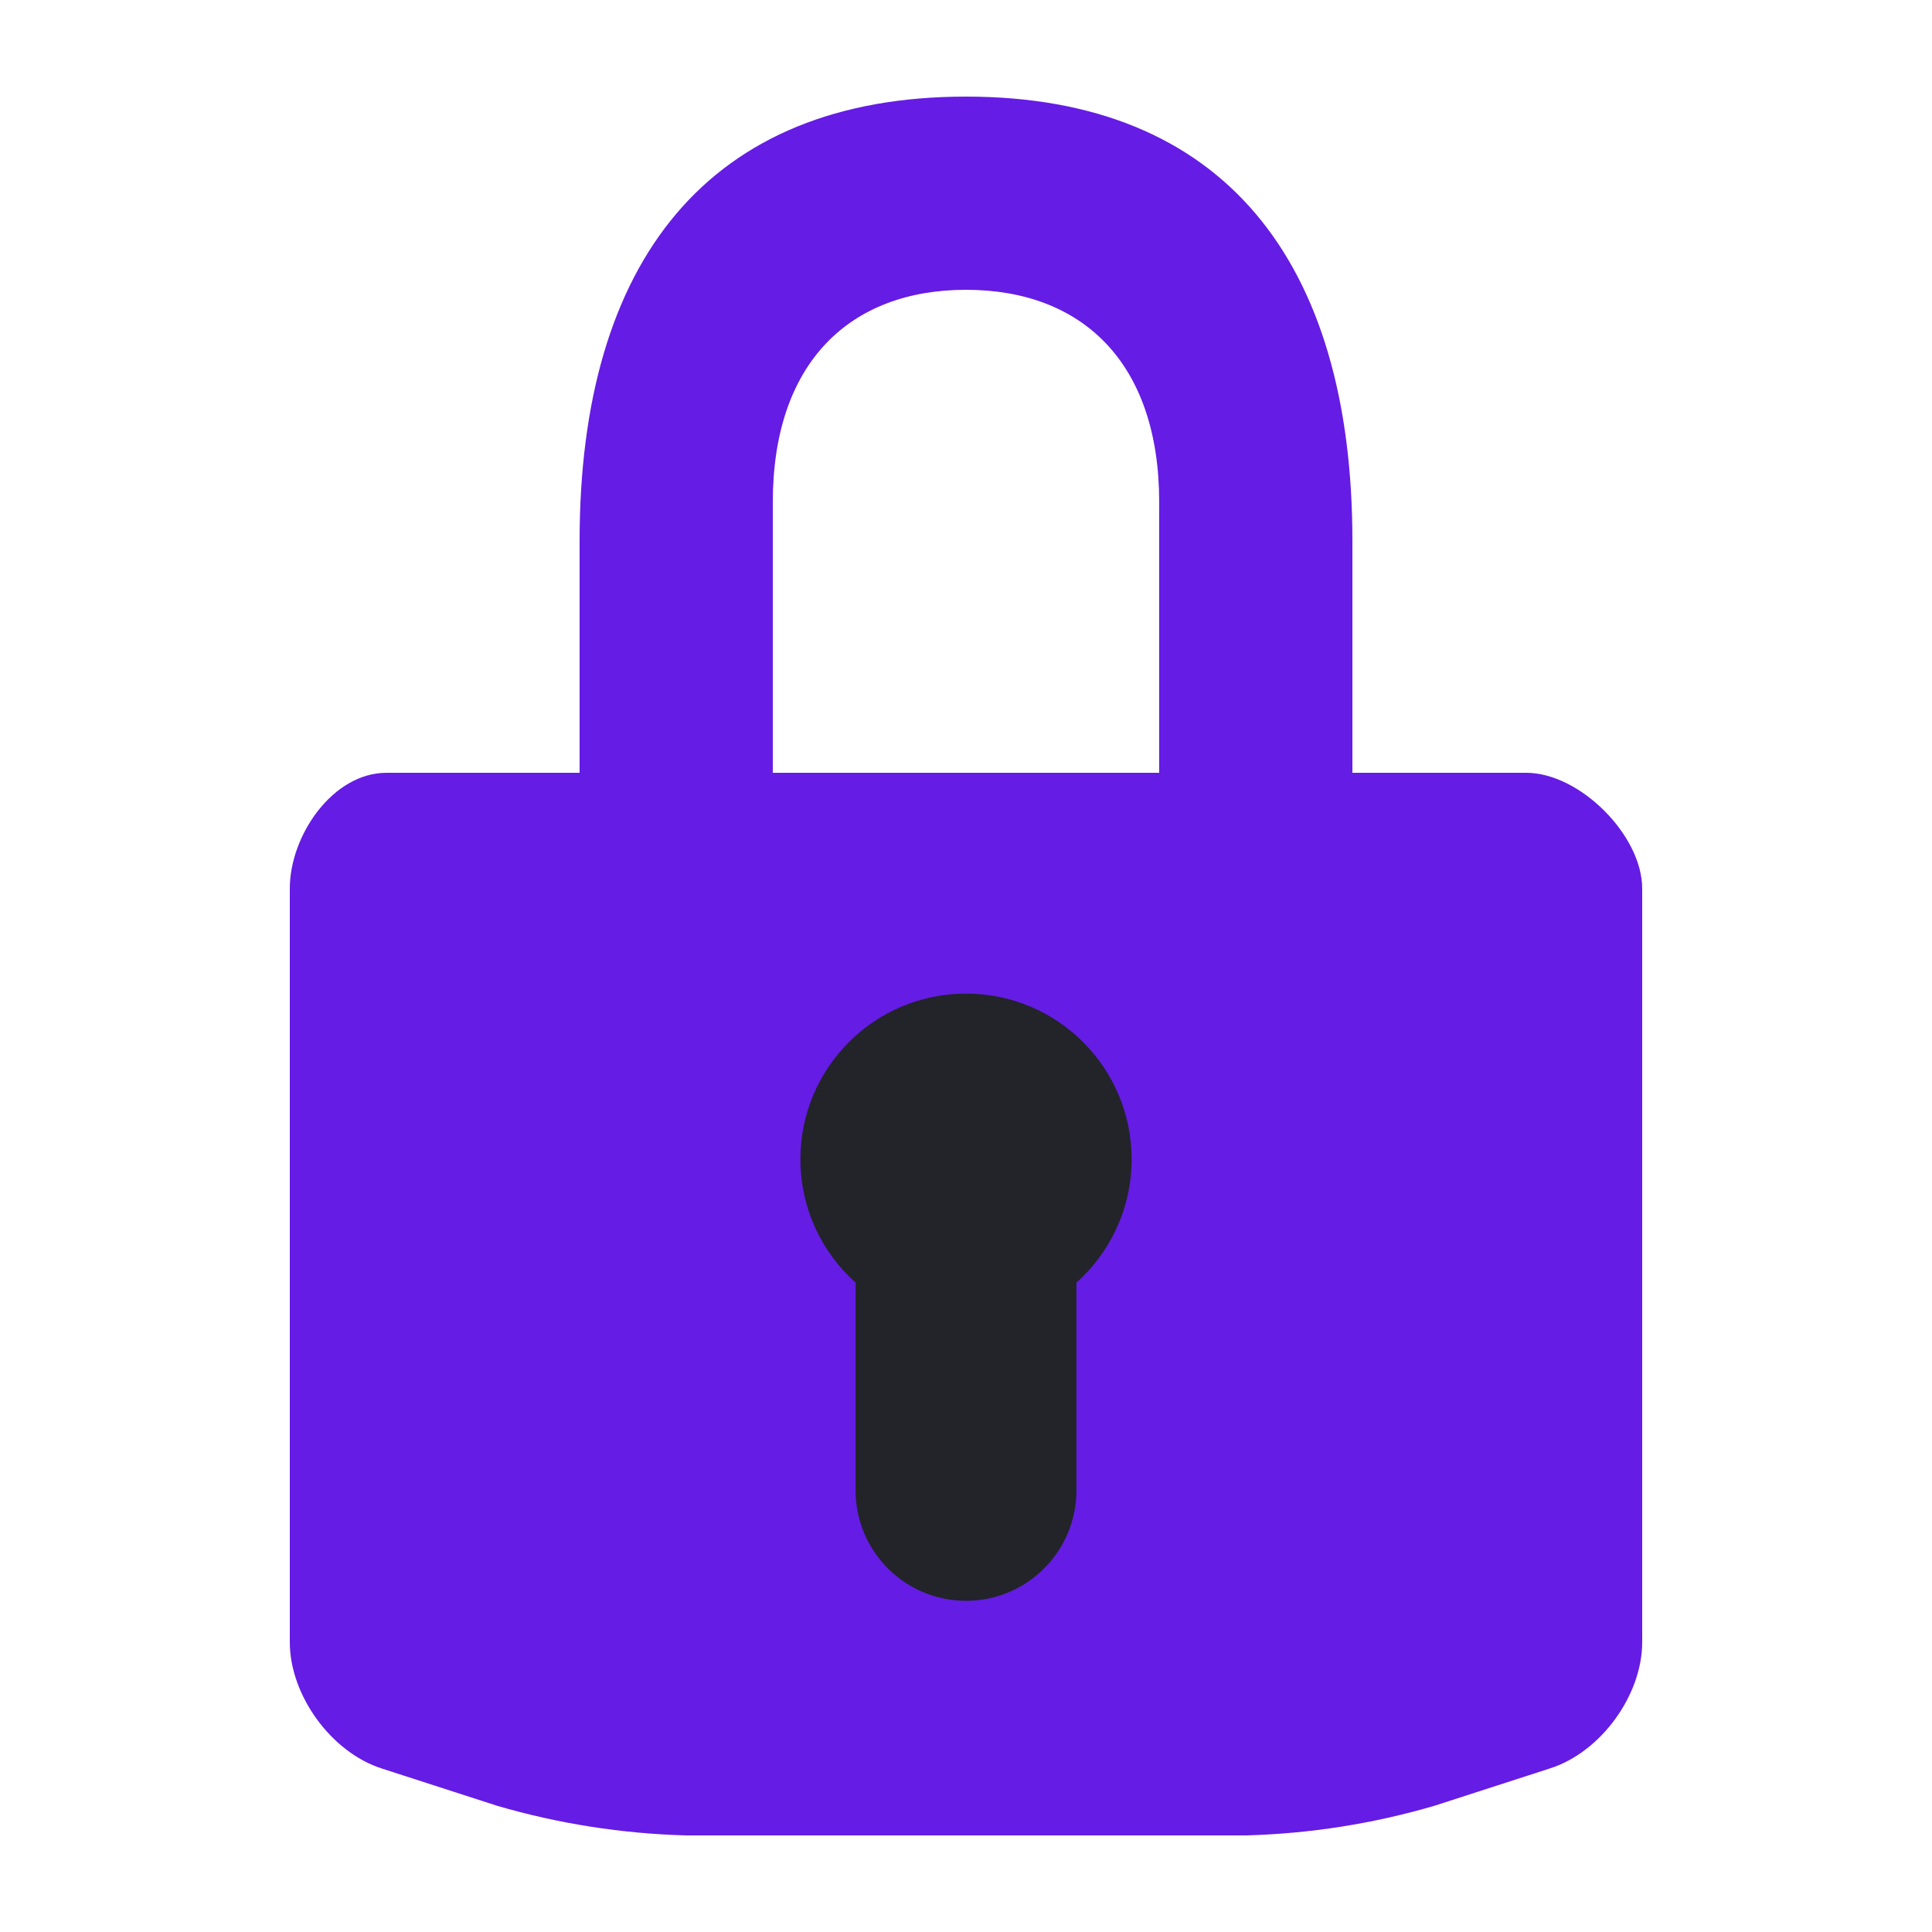 <svg width="70" height="70" viewBox="0 0 70 70" fill="none" xmlns="http://www.w3.org/2000/svg">
<path d="M55.3 28H49V19.6C49 9.46 44.328 3.5 35 3.5C25.669 3.5 21 9.46 21 19.6V28H14C12.065 28 10.5 30.261 10.5 32.197V59.5C10.5 61.422 11.998 63.486 13.829 64.075L18.018 65.429C20.24 66.077 22.536 66.437 24.85 66.5H45.15C47.463 66.437 49.758 66.076 51.978 65.425L56.164 64.071C57.998 63.486 59.5 61.422 59.5 59.5V32.197C59.5 30.261 57.232 28 55.3 28ZM42 28H28V18.197C28 13.139 30.79 10.5 35 10.5C39.211 10.5 42 13.139 42 18.197V28Z" fill="#651CE4"/>
<path fill-rule="evenodd" clip-rule="evenodd" d="M39 46.472C40.227 45.374 41 43.777 41 42C41 38.686 38.314 36 35 36C31.686 36 29 38.686 29 42C29 43.777 29.773 45.374 31 46.472V54C31 56.209 32.791 58 35 58C37.209 58 39 56.209 39 54V46.472Z" fill="#222429"/>
</svg>
